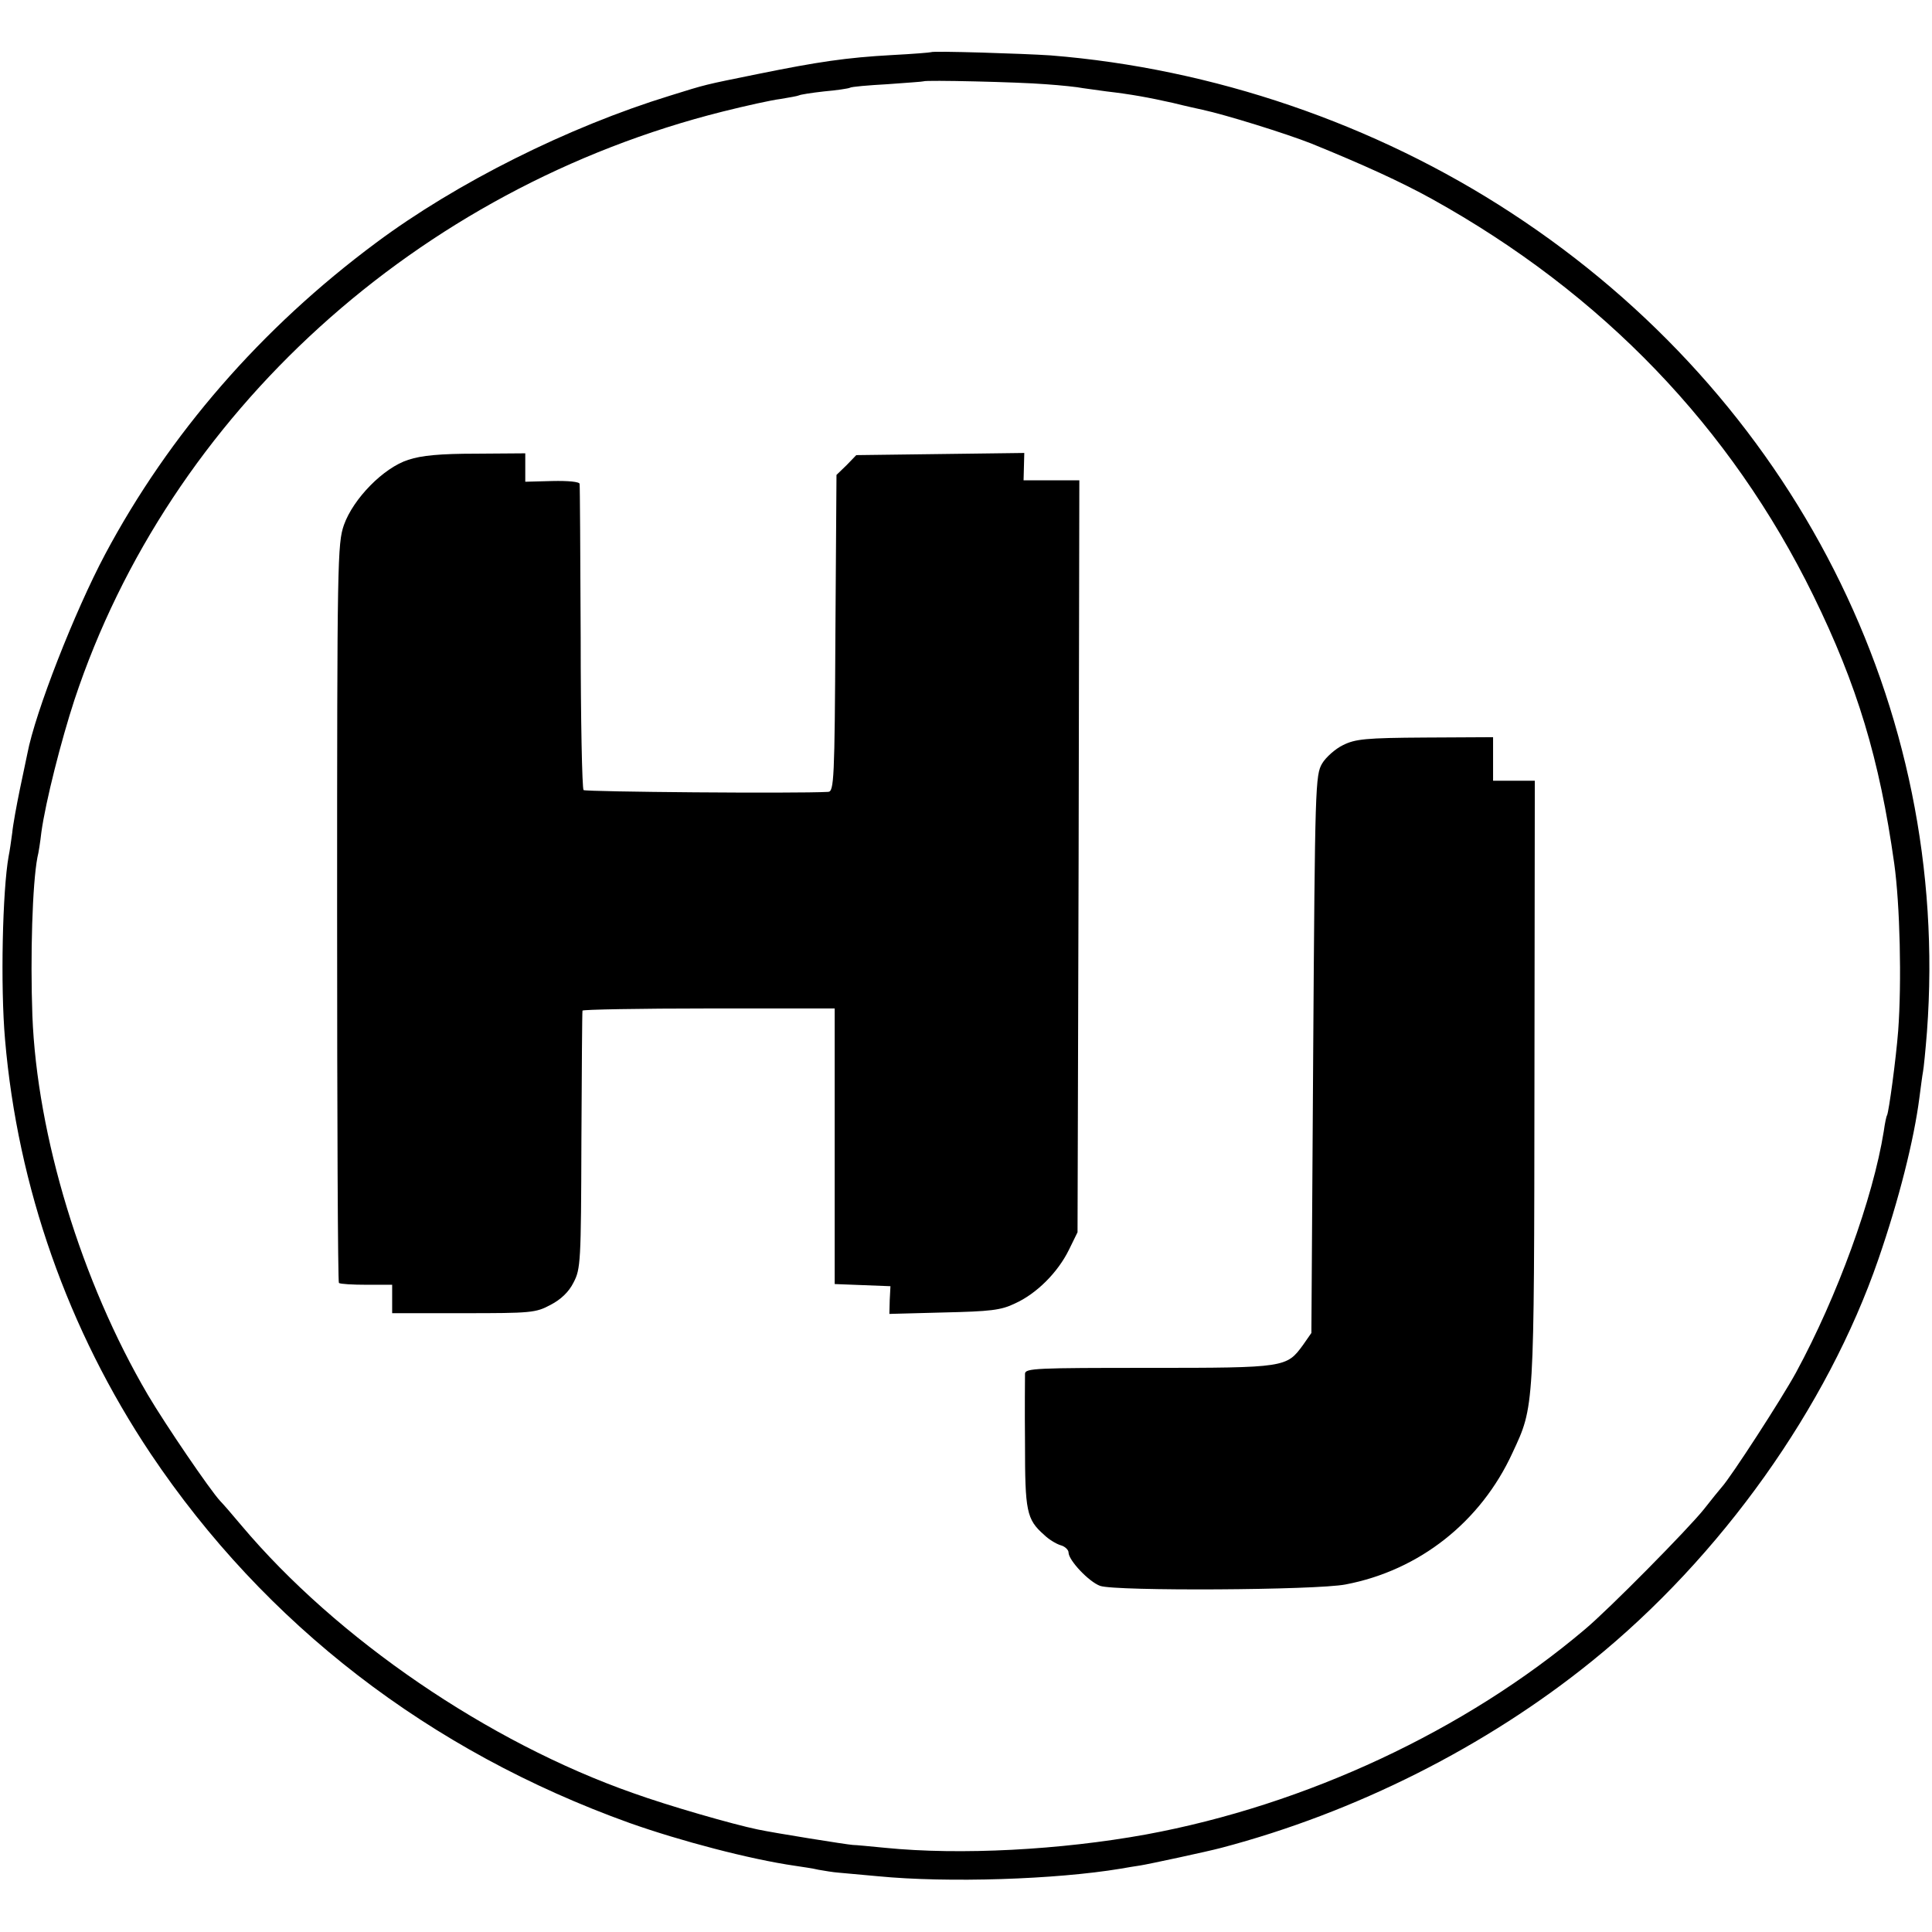 <?xml version="1.0" standalone="no"?>
<!DOCTYPE svg PUBLIC "-//W3C//DTD SVG 20010904//EN"
 "http://www.w3.org/TR/2001/REC-SVG-20010904/DTD/svg10.dtd">
<svg version="1.0" xmlns="http://www.w3.org/2000/svg"
 width="537pt" height="537pt" viewBox="0 0 537 537"
 preserveAspectRatio="xMidYMid meet">
<g transform="translate(0,537) scale(0.1,-0.1)"
fill="#000000" stroke="none">
<path d="M2588 5225 c-2 -1 -50 -5 -108 -8 -128 -7 -207 -19 -370 -52 -158
-32 -145 -29 -248 -61 -283 -87 -593 -242 -817 -409 -319 -237 -575 -532 -753
-866 -84 -158 -194 -438 -216 -554 -2 -11 -12 -56 -21 -100 -9 -44 -19 -98
-21 -120 -3 -22 -7 -51 -10 -65 -17 -95 -23 -360 -10 -509 35 -410 175 -808
405 -1152 318 -474 774 -826 1331 -1026 141 -50 335 -101 460 -119 19 -3 49
-7 65 -11 17 -3 41 -7 55 -8 14 -1 63 -6 110 -10 195 -19 495 -9 675 21 17 3
41 7 55 9 20 3 188 39 225 49 372 98 736 281 1030 519 359 290 654 705 796
1117 57 165 99 332 114 449 4 30 8 62 10 72 2 10 7 60 11 111 67 901 -371
1764 -1155 2276 -379 248 -830 402 -1281 438 -74 5 -328 13 -332 9z m317 -89
c44 -3 91 -8 105 -11 14 -2 43 -6 65 -9 69 -8 118 -17 185 -32 36 -9 73 -17
82 -19 65 -14 232 -66 303 -94 145 -59 248 -106 335 -154 474 -263 831 -635
1060 -1102 122 -249 184 -454 225 -745 16 -114 21 -330 11 -465 -6 -78 -26
-226 -31 -235 -2 -3 -6 -22 -9 -44 -30 -187 -129 -459 -244 -671 -41 -75 -182
-292 -206 -318 -6 -7 -29 -35 -50 -62 -43 -54 -265 -279 -331 -334 -332 -281
-775 -488 -1220 -570 -237 -43 -515 -58 -725 -37 -41 4 -82 8 -90 8 -16 1
-217 33 -264 43 -68 14 -249 66 -346 101 -402 141 -823 428 -1089 744 -25 30
-52 61 -59 68 -28 30 -152 212 -201 295 -185 315 -308 720 -321 1054 -6 168 0
366 14 440 3 11 8 43 11 70 12 86 55 255 92 368 264 796 953 1422 1802 1635
64 16 136 32 161 35 24 4 47 8 51 10 3 2 34 7 70 11 35 3 67 8 71 10 4 3 51 7
105 10 54 4 99 7 100 8 5 4 264 -2 338 -8z"/>
<path d="M1135 4092 c-69 -22 -153 -108 -179 -181 -18 -52 -19 -97 -19 -1078
0 -563 2 -1026 5 -1029 4 -3 38 -5 77 -5 l71 0 0 -39 0 -40 198 0 c188 0 201
1 242 23 29 15 51 36 64 62 20 38 21 57 22 395 1 195 2 358 3 361 0 3 159 6
351 6 l350 0 0 -383 0 -383 78 -3 77 -3 -2 -38 -1 -39 151 4 c129 3 159 6 198
25 60 27 119 86 150 149 l24 49 3 1045 2 1045 -77 0 -78 0 1 38 1 38 -233 -3
-234 -3 -27 -28 -28 -27 -3 -440 c-2 -408 -4 -440 -20 -441 -91 -5 -674 0
-680 5 -4 4 -8 195 -8 424 -1 230 -2 422 -3 427 0 6 -32 9 -76 8 l-75 -2 0 39
0 40 -137 -1 c-100 0 -152 -5 -188 -17z"/>
<path d="M3733 3299 c-21 -10 -48 -34 -58 -51 -19 -32 -20 -60 -25 -808 l-5
-775 -23 -33 c-46 -63 -48 -64 -428 -64 -313 0 -344 -1 -345 -16 0 -10 -1 -97
0 -194 0 -188 4 -211 53 -254 12 -12 33 -25 46 -29 12 -3 22 -13 22 -20 0 -22
57 -82 88 -93 43 -15 600 -12 682 4 205 39 376 174 464 366 61 131 60 115 61
1031 l1 837 -58 0 -58 0 0 60 0 61 -189 -1 c-165 -1 -194 -4 -228 -21z"/>
</g>
</svg>

